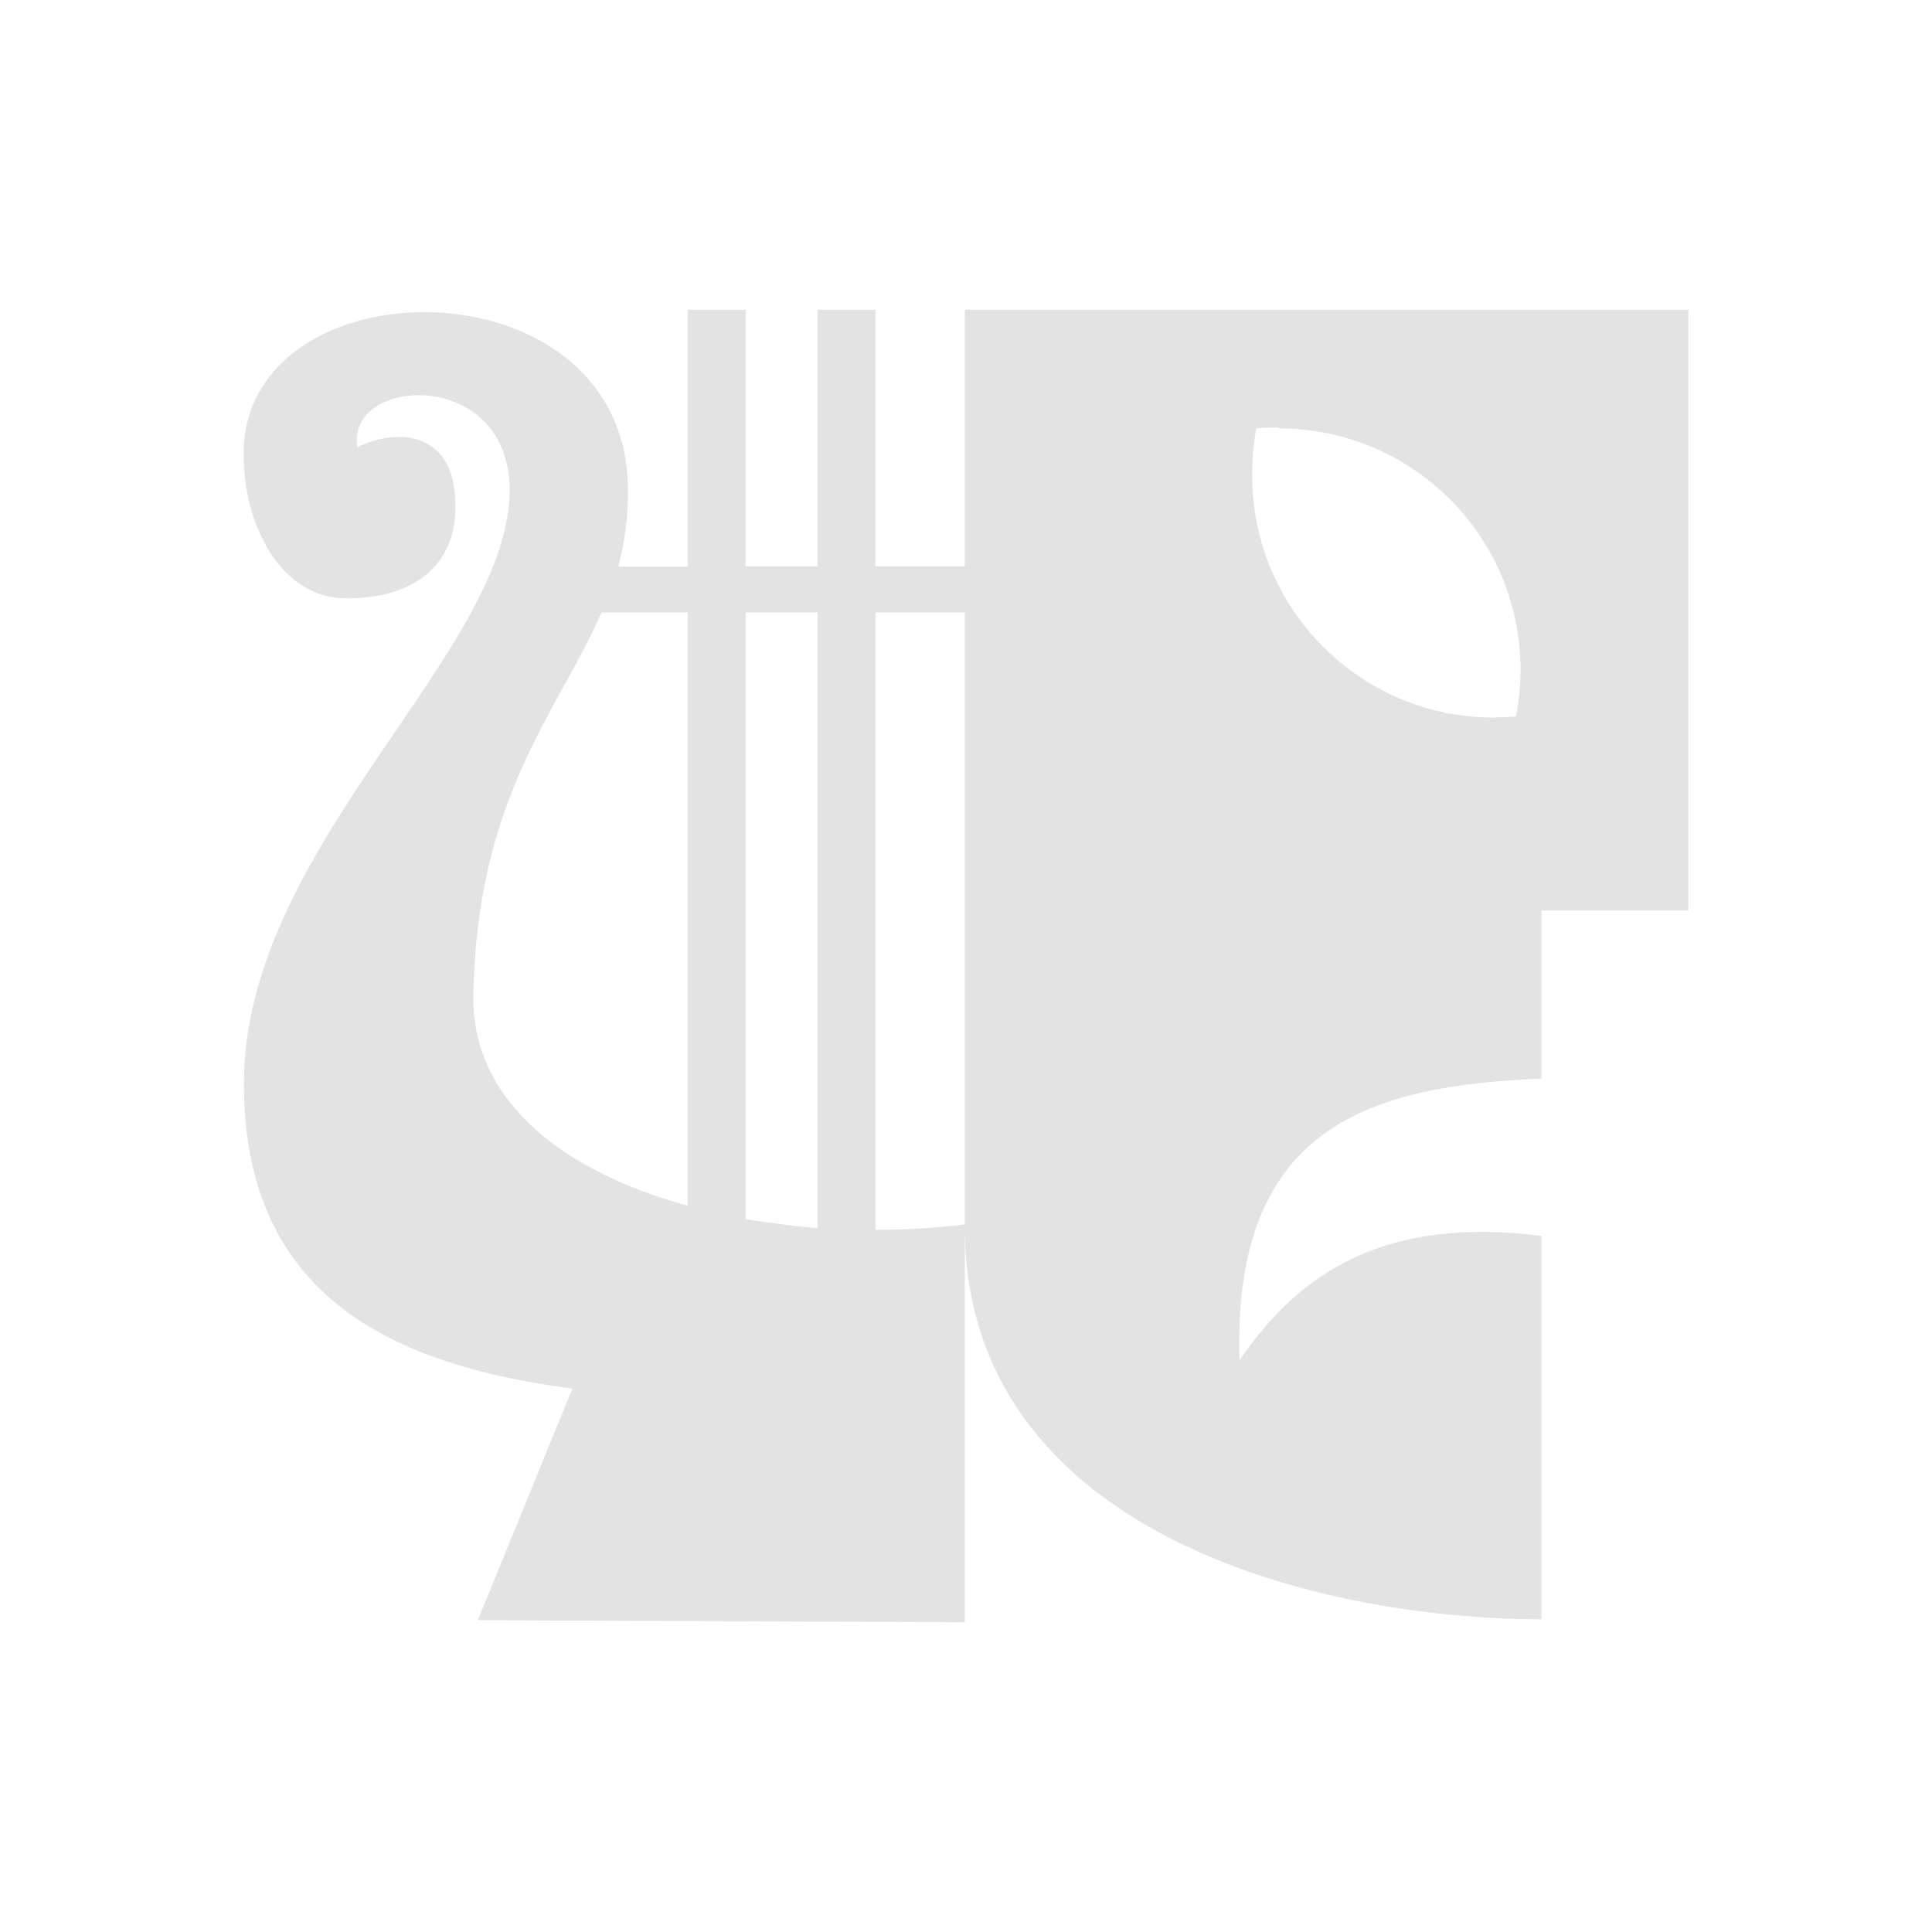 <svg xmlns="http://www.w3.org/2000/svg" viewBox="0 0 64 64">
    <path
        fill="#e3e3e3"
        d="M22.78 10.27v8.5h-2.3c.22-.82.34-1.7.32-2.67-.16-7.56-12.73-7.43-12.73-1.06 0 2.46 1.3 4.77 3.37 4.78 2.57.02 3.93-1.4 3.6-3.68-.24-1.68-1.73-2.02-3.2-1.33-.4-2.37 5.15-2.67 5.04 1.55-.14 5.38-8.8 11.72-8.8 19.54 0 7.14 5.06 9.33 10.88 10.1l-3.13 7.67 16.13.07v-13.1c0 10.15 11.72 13 19.1 13v-12.7c-5.25-.67-8.07 1.28-10 4.13-.25-7.88 4.48-9.1 10-9.34v-5.57h4.87v-19.9H31.96v8.5H29v-8.5h-1.92v8.5H24.7v-8.5h-1.92zm19.57 3.92c4.43 0 8.02 3.57 8.02 8 0 .52-.06 1.04-.15 1.55l-.74.03c-4.42 0-8-3.6-8-8.02 0-.54.04-1.06.14-1.56.24-.02.5-.03.73-.03zm-22.42 6.1h2.85v19.65c-4.03-1.1-7.12-3.4-7.1-6.9.1-6.66 2.82-9.46 4.25-12.77zm4.77 0h2.38v20.4c-.8-.08-1.6-.18-2.38-.3V20.3zm4.3 0h2.96v20.27c-.96.12-1.96.18-2.96.18V20.3z"/>
</svg>
